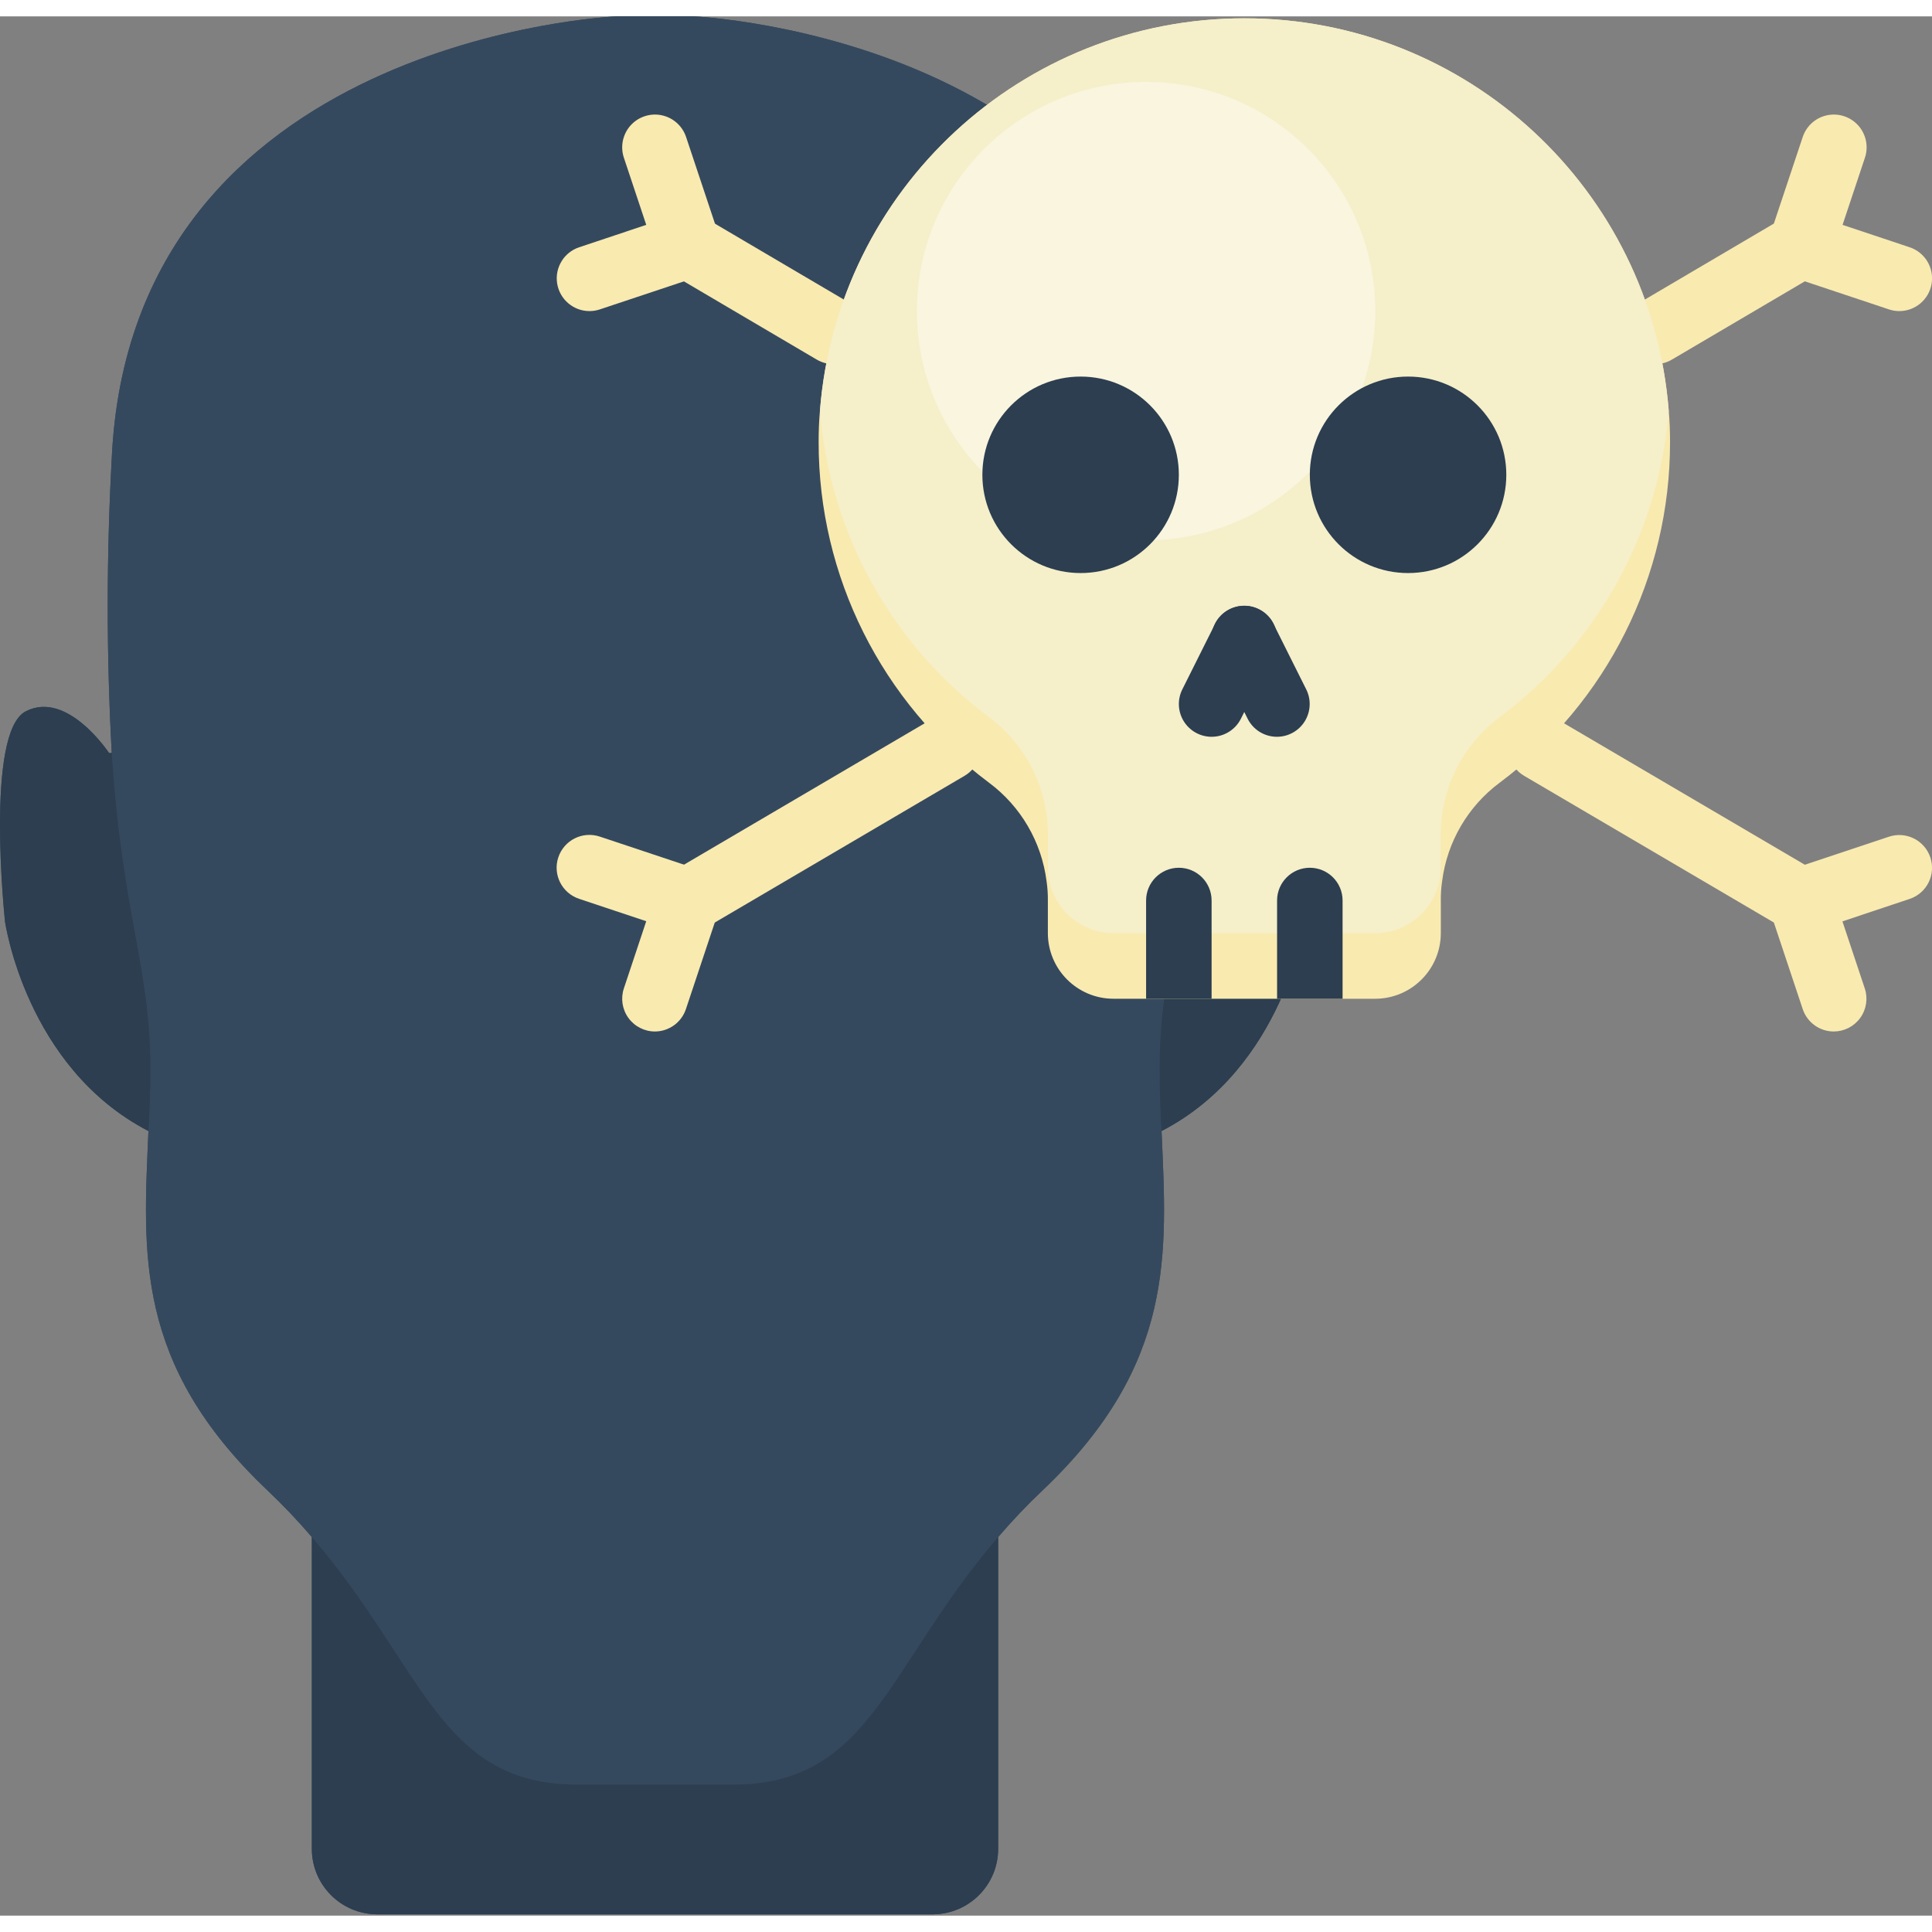<?xml version="1.0" encoding="UTF-8"?>
<svg xmlns="http://www.w3.org/2000/svg" xmlns:xlink="http://www.w3.org/1999/xlink" width="512" height="512" viewBox="0 0 59 58" version="1.1"><rect x="0" y="0" width="59" height="58" fill="#808080" stroke="none"/><!-- Generator: Sketch 51.3 (57544) - http://www.bohemiancoding.com/sketch --><title>070 - Death</title><desc>Created with Sketch.</desc><defs/><g id="Page-1" stroke="none" stroke-width="1" fill="none" fill-rule="evenodd"><g id="070---Death" fill-rule="nonzero"><path d="M39.213,21.22 C37.943,20.57 36.672,22.5 36.672,22.5 L36.593,22.49 C36.756,19.496 36.756,16.494 36.593,13.5 C36,0.64 21.193,0 21.193,0 L18.813,0 C18.813,0 4,0.64 3.412,13.5 C3.249,16.494 3.249,19.496 3.412,22.49 L3.333,22.5 C3.333,22.5 2.063,20.57 0.792,21.22 C-0.467,21.85 0.153,27.64 0.153,27.64 C0.153,27.64 0.783,32.1 4.533,34.04 C4.373,37.76 4.093,41.14 8.153,45 C8.635,45.455 9.093,45.936 9.523,46.44 L9.523,55.96 C9.523,57.061 10.412,57.954 11.513,57.96 L28.493,57.96 C29.593,57.954 30.482,57.06 30.482,55.96 L30.482,46.44 C30.913,45.936 31.37,45.455 31.852,45 C35.912,41.14 35.633,37.76 35.472,34.04 C39.222,32.1 39.852,27.64 39.852,27.64 C39.852,27.64 40.472,21.85 39.213,21.22 Z" id="Shape" fill="#35495E"/><path d="M36.593,22.49 C36.273,27.45 35.412,29.02 35.412,32.14 C35.412,32.79 35.433,33.42 35.472,34.04 C35.633,37.76 35.912,41.14 31.852,45 C31.37,45.455 30.913,45.936 30.482,46.44 C27.063,50.41 26.6,54 22.373,54 L17.633,54 C13.403,54 12.943,50.41 9.523,46.44 C9.092,45.936 8.635,45.455 8.153,45 C4.093,41.14 4.373,37.76 4.533,34.04 C4.573,33.42 4.593,32.79 4.593,32.14 C4.593,29.02 3.732,27.45 3.412,22.49 C3.249,19.496 3.249,16.494 3.412,13.5 C4,0.64 18.813,0 18.813,0 L21.193,0 C21.193,0 36.003,0.64 36.593,13.5 C36.756,16.494 36.756,19.496 36.593,22.49 Z" id="Shape" fill="#35495E"/><path d="M39.852,27.64 C39.852,27.64 39.222,32.1 35.472,34.04 C35.433,33.42 35.412,32.79 35.412,32.14 C35.412,29.02 36.273,27.45 36.593,22.49 L36.672,22.5 C36.672,22.5 37.943,20.57 39.213,21.22 C40.472,21.85 39.852,27.64 39.852,27.64 Z" id="Shape" fill="#2C3E50"/><path d="M4.593,32.14 C4.593,32.79 4.573,33.42 4.533,34.04 C0.783,32.1 0.153,27.64 0.153,27.64 C0.153,27.64 -0.467,21.85 0.792,21.22 C2.063,20.57 3.333,22.5 3.333,22.5 L3.412,22.49 C3.732,27.45 4.593,29.02 4.593,32.14 Z" id="Shape" fill="#2C3E50"/><path d="M30.482,46.44 L30.482,55.96 C30.482,57.061 29.593,57.954 28.492,57.96 L11.513,57.96 C10.412,57.954 9.523,57.061 9.523,55.96 L9.523,46.44 C12.943,50.41 13.403,54 17.633,54 L22.373,54 C26.6,54 27.063,50.41 30.482,46.44 Z" id="Shape" fill="#2C3E50"/><path d="M55,28 C54.822,28 54.647,27.953 54.494,27.862 L46.544,23.192 C46.068,22.912 45.909,22.299 46.189,21.823 C46.469,21.347 47.082,21.188 47.558,21.468 L55.508,26.138 C55.897,26.367 56.085,26.828 55.966,27.263 C55.847,27.699 55.451,28 55,28 Z" id="Shape" fill="#F9EAB0"/><path d="M25.449,10.62 C25.271,10.62 25.096,10.572 24.942,10.481 L20.492,7.861 C20.175,7.684 19.978,7.349 19.979,6.986 C19.979,6.623 20.176,6.289 20.494,6.113 C20.812,5.937 21.2,5.947 21.508,6.139 L25.958,8.759 C26.346,8.988 26.533,9.449 26.414,9.884 C26.295,10.319 25.9,10.62 25.449,10.62 Z" id="Shape" fill="#F9EAB0"/><path d="M18,9 C17.51,8.999 17.094,8.643 17.015,8.16 C16.937,7.677 17.22,7.208 17.684,7.052 L19.735,6.367 L19.052,4.316 C18.939,3.977 19.016,3.603 19.253,3.335 C19.491,3.068 19.853,2.947 20.203,3.019 C20.554,3.091 20.839,3.345 20.952,3.684 L21.952,6.684 C22.126,7.208 21.843,7.773 21.32,7.948 L18.32,8.948 C18.217,8.983 18.109,9 18,9 Z" id="Shape" fill="#F9EAB0"/><path d="M56,31 C55.57,31 55.188,30.724 55.052,30.316 L54.052,27.316 C53.878,26.792 54.161,26.227 54.684,26.052 L57.684,25.052 C58.209,24.877 58.775,25.161 58.95,25.686 C59.125,26.211 58.841,26.777 58.316,26.952 L56.265,27.637 L56.948,29.688 C57.048,29.992 56.996,30.326 56.808,30.586 C56.621,30.845 56.32,30.999 56,31 Z" id="Shape" fill="#F9EAB0"/><path d="M21,28 C20.549,28 20.153,27.699 20.034,27.263 C19.915,26.828 20.103,26.367 20.492,26.138 L28.442,21.468 C28.918,21.188 29.531,21.347 29.811,21.823 C30.091,22.299 29.932,22.912 29.456,23.192 L21.506,27.862 C21.353,27.953 21.178,28 21,28 Z" id="Shape" fill="#F9EAB0"/><path d="M50.551,10.62 C50.1,10.62 49.705,10.319 49.586,9.884 C49.467,9.449 49.654,8.988 50.042,8.759 L54.492,6.139 C54.8,5.947 55.188,5.937 55.506,6.113 C55.824,6.289 56.021,6.623 56.021,6.986 C56.022,7.349 55.825,7.684 55.508,7.861 L51.058,10.481 C50.904,10.572 50.729,10.62 50.551,10.62 Z" id="Shape" fill="#F9EAB0"/><path d="M58,9 C57.893,9 57.786,8.982 57.684,8.948 L54.684,7.948 C54.161,7.773 53.878,7.208 54.052,6.684 L55.052,3.684 C55.165,3.345 55.45,3.091 55.801,3.019 C56.151,2.947 56.513,3.068 56.751,3.335 C56.988,3.603 57.065,3.977 56.952,4.316 L56.269,6.367 L58.32,7.052 C58.785,7.208 59.068,7.678 58.989,8.162 C58.909,8.646 58.49,9.001 58,9 Z" id="Shape" fill="#F9EAB0"/><path d="M20,31 C19.679,31 19.377,30.845 19.189,30.584 C19.002,30.324 18.95,29.989 19.052,29.684 L19.735,27.633 L17.684,26.948 C17.159,26.773 16.875,26.207 17.05,25.682 C17.225,25.157 17.791,24.873 18.316,25.048 L21.316,26.048 C21.839,26.223 22.122,26.788 21.948,27.312 L20.948,30.312 C20.813,30.722 20.431,30.999 20,31 Z" id="Shape" fill="#F9EAB0"/><path d="M51,13 C51.006,17.093 49.079,20.949 45.8,23.4 C44.828,24.122 44.193,25.209 44.04,26.41 C44.011,26.605 43.998,26.803 44,27 L44,28 C43.997,29.103 43.103,29.997 42,30 L34,30 C32.897,29.997 32.003,29.103 32,28 L32,27 C32.002,26.803 31.989,26.605 31.96,26.41 C31.807,25.209 31.172,24.122 30.2,23.4 C26.921,20.949 24.994,17.093 25,13 C25,12.68 25.01,12.36 25.04,12.04 C25.572,5.276 31.215,0.059 38,0.059 C44.785,0.059 50.428,5.276 50.96,12.04 C50.99,12.36 51,12.68 51,13 Z" id="Shape" fill="#F9EAB0"/><path d="M50.96,12.04 C50.668,15.758 48.788,19.169 45.8,21.4 C44.664,22.247 43.996,23.583 44,25 L44,26 C44.002,26.134 43.989,26.269 43.96,26.4 C43.765,27.328 42.949,27.995 42,28 L34,28 C33.051,27.995 32.235,27.328 32.04,26.4 C32.011,26.269 31.998,26.134 32,26 L32,25 C32.004,23.583 31.336,22.247 30.2,21.4 C27.212,19.169 25.332,15.758 25.04,12.04 C25.572,5.276 31.215,0.059 38,0.059 C44.785,0.059 50.428,5.276 50.96,12.04 Z" id="Shape" fill="#F5EFCA"/><path d="M37,27 L37,30 L35,30 L35,27 C35,26.448 35.448,26 36,26 C36.552,26 37,26.448 37,27 Z" id="Shape" fill="#2C3E50"/><path d="M41,27 L41,30 L39,30 L39,27 C39,26.448 39.448,26 40,26 C40.552,26 41,26.448 41,27 Z" id="Shape" fill="#2C3E50"/><path d="M37,22 C36.654,22 36.332,21.82 36.15,21.526 C35.968,21.231 35.951,20.863 36.106,20.553 L37.106,18.553 C37.353,18.059 37.954,17.858 38.448,18.105 C38.942,18.352 39.143,18.953 38.896,19.447 L37.896,21.447 C37.726,21.786 37.379,22.001 37,22 Z" id="Shape" fill="#2C3E50"/><path d="M39,22 C38.619,22.002 38.27,21.788 38.1,21.447 L37.1,19.447 C36.853,18.953 37.054,18.352 37.548,18.105 C38.042,17.858 38.643,18.059 38.89,18.553 L39.89,20.553 C40.045,20.862 40.028,21.229 39.847,21.524 C39.666,21.818 39.346,21.998 39,22 Z" id="Shape" fill="#2C3E50"/><circle id="Oval" fill="#F9F5DF" cx="35" cy="9" r="7"/><circle id="Oval" fill="#2C3E50" cx="33" cy="14" r="3"/><circle id="Oval" fill="#2C3E50" cx="43" cy="14" r="3"/></g></g></svg>
